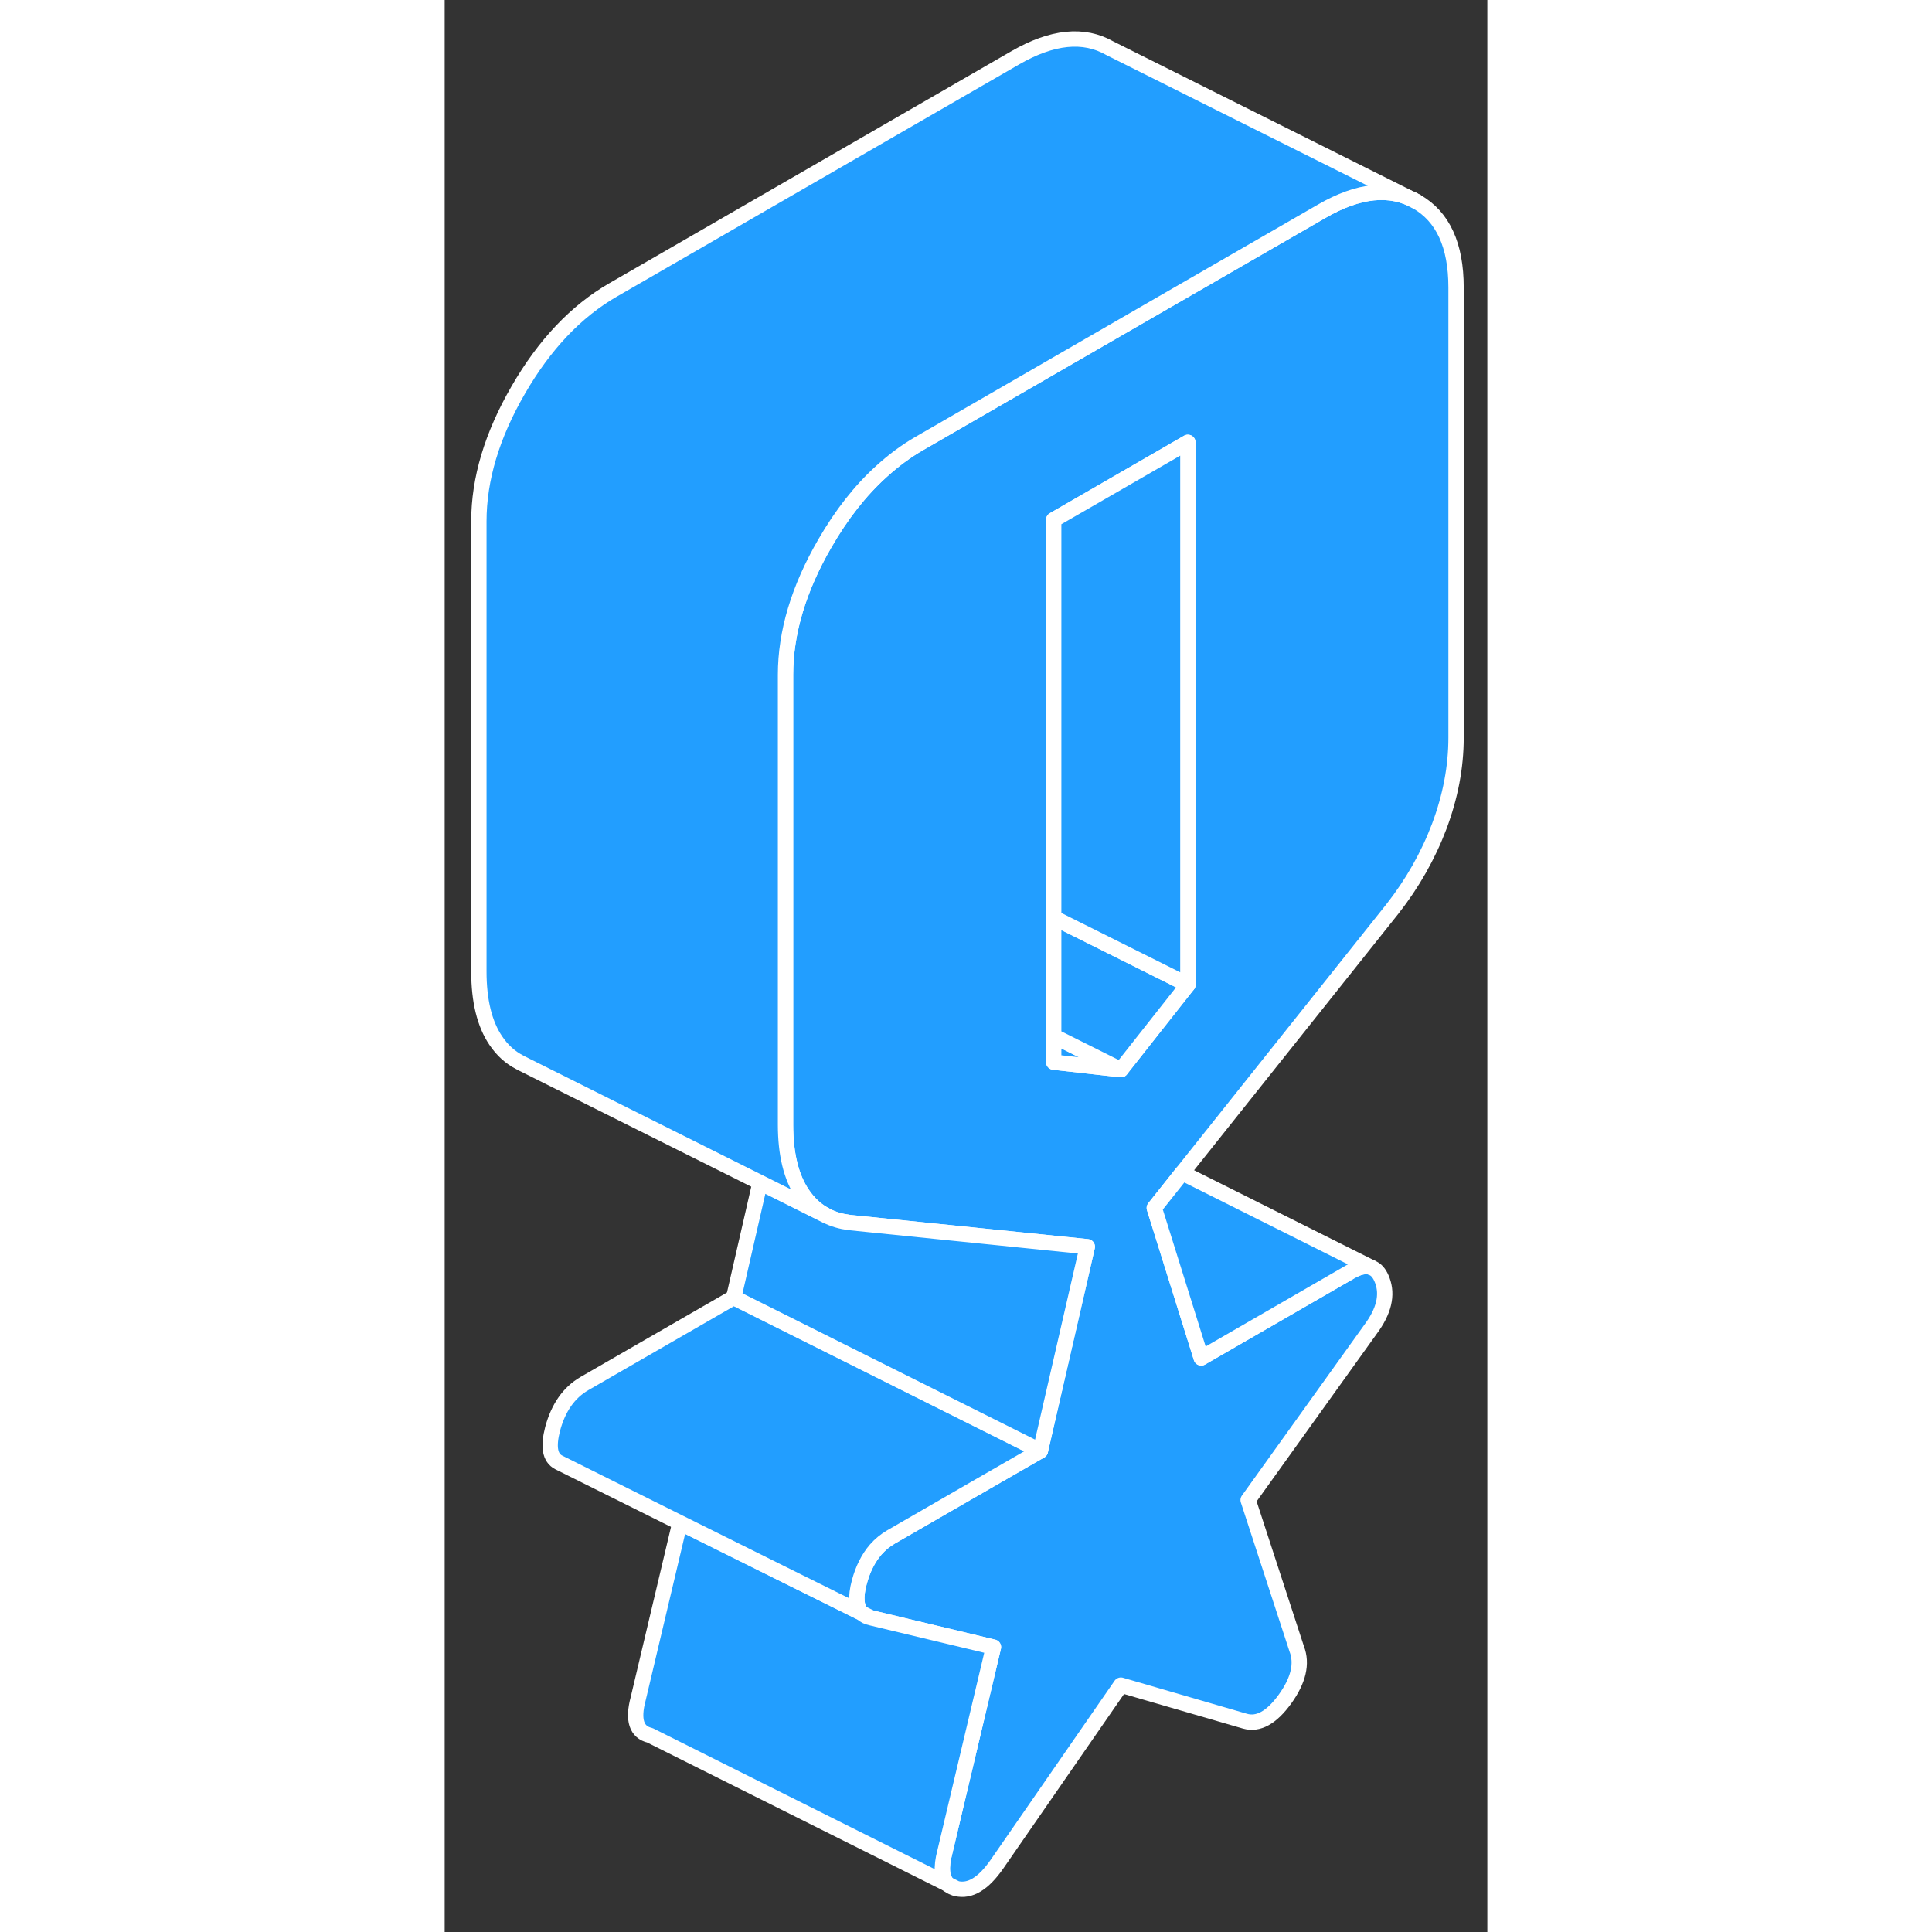 <svg width="48" height="48" viewBox="0 0 68 126" fill="#229EFF" xmlns="http://www.w3.org/2000/svg" stroke-width="1px" stroke-linecap="round" stroke-linejoin="round"><rect x="0" y="0" width="68" height="126" fill="#333333" stroke="none"/><path d="M27.2 105.21C27.36 105.36 27.56 105.46 27.81 105.51L27.2 105.21ZM32.82 122.89C32.96 123.02 33.15 123.12 33.38 123.17L32.82 122.89Z" stroke="white" stroke-linejoin="round"/><path d="M63.39 13.15C61.68 12.17 59.62 12.38 57.21 13.77L45.96 20.26L30.98 28.91C30.09 29.42 29.26 30.04 28.47 30.76C27.1 32 25.88 33.56 24.8 35.43C23.09 38.38 22.23 41.24 22.23 44V73.35C22.23 75.27 22.6 76.78 23.33 77.86C23.76 78.5 24.28 78.97 24.91 79.29C25.35 79.52 25.85 79.66 26.39 79.73L37.4 80.85L41.91 81.31L38.85 94.62L35.29 96.67L29.12 100.23C28.74 100.45 28.4 100.73 28.11 101.06C27.63 101.62 27.27 102.33 27.04 103.19C26.78 104.16 26.84 104.84 27.2 105.2L27.81 105.51L35.79 107.42L32.62 120.79C32.35 121.81 32.42 122.51 32.82 122.89L33.38 123.17C34.26 123.38 35.13 122.85 36.01 121.59L44.1 109.9L52.19 112.25C53.06 112.5 53.93 112.02 54.81 110.8C55.68 109.59 55.94 108.5 55.57 107.54L52.4 97.83L60.38 86.7C61.26 85.52 61.51 84.46 61.15 83.5C61.01 83.13 60.83 82.87 60.59 82.74L60.43 82.66C60.07 82.53 59.62 82.62 59.07 82.94L49.34 88.56L46.28 78.78L48.1 76.49L61.81 59.28C63.12 57.61 64.14 55.81 64.87 53.88C65.59 51.95 65.96 50.03 65.96 48.11V18.75C65.96 15.99 65.1 14.13 63.39 13.15ZM48.47 64.22L44.1 69.76L39.72 69.27V33.9L45.96 30.3L48.47 28.85V64.22Z" stroke="white" stroke-linejoin="round"/><path d="M44.1 69.76L39.72 69.27V67.57L44.1 69.76Z" stroke="white" stroke-linejoin="round"/><path d="M48.47 64.22L44.1 69.76L39.72 67.57V59.85L48.47 64.22Z" stroke="white" stroke-linejoin="round"/><path d="M48.47 28.85V64.22L39.72 59.85V33.9L45.96 30.3L48.47 28.85Z" stroke="white" stroke-linejoin="round"/><path d="M32.82 122.89L13.38 113.17C12.51 112.97 12.25 112.17 12.62 110.79L15.34 99.31L22.16 102.7L27.2 105.2C27.36 105.36 27.56 105.46 27.81 105.51L35.79 107.42L32.62 120.79C32.35 121.81 32.42 122.51 32.82 122.89Z" stroke="white" stroke-linejoin="round"/><path d="M60.43 82.66C60.07 82.53 59.62 82.62 59.07 82.94L49.34 88.56L46.28 78.78L48.1 76.49L60.43 82.66Z" stroke="white" stroke-linejoin="round"/><path d="M38.85 94.62L35.29 96.67L29.12 100.23C28.74 100.45 28.4 100.73 28.11 101.06C27.63 101.62 27.27 102.33 27.04 103.19C26.78 104.16 26.84 104.84 27.2 105.2L22.16 102.7L15.34 99.31L7.59 95.45L7.43 95.37C6.86 95.07 6.74 94.35 7.04 93.19C7.41 91.81 8.1 90.82 9.12 90.23L18.85 84.62L33.79 92.09L38.85 94.62Z" stroke="white" stroke-linejoin="round"/><path d="M41.91 81.31L38.85 94.62L33.79 92.09L18.85 84.62L20.57 77.12L24.91 79.29C25.35 79.52 25.85 79.66 26.39 79.73L37.4 80.85L41.91 81.31Z" stroke="white" stroke-linejoin="round"/><path d="M63.39 13.15C61.68 12.17 59.62 12.38 57.21 13.77L45.96 20.26L30.98 28.91C30.09 29.42 29.26 30.04 28.47 30.76C27.1 32 25.88 33.56 24.8 35.43C23.09 38.38 22.23 41.24 22.23 44V73.35C22.23 75.27 22.6 76.78 23.33 77.86C23.76 78.5 24.28 78.97 24.91 79.29L20.57 77.12L5.08 69.38L4.91 69.29C4.28 68.97 3.76 68.5 3.33 67.86C2.6 66.78 2.23 65.27 2.23 63.35V34C2.23 31.24 3.09 28.38 4.8 25.43C6.51 22.47 8.57 20.3 10.98 18.91L37.21 3.77C39.62 2.38 41.68 2.17 43.39 3.15L63.39 13.15Z" stroke="white" stroke-linejoin="round"/></svg>